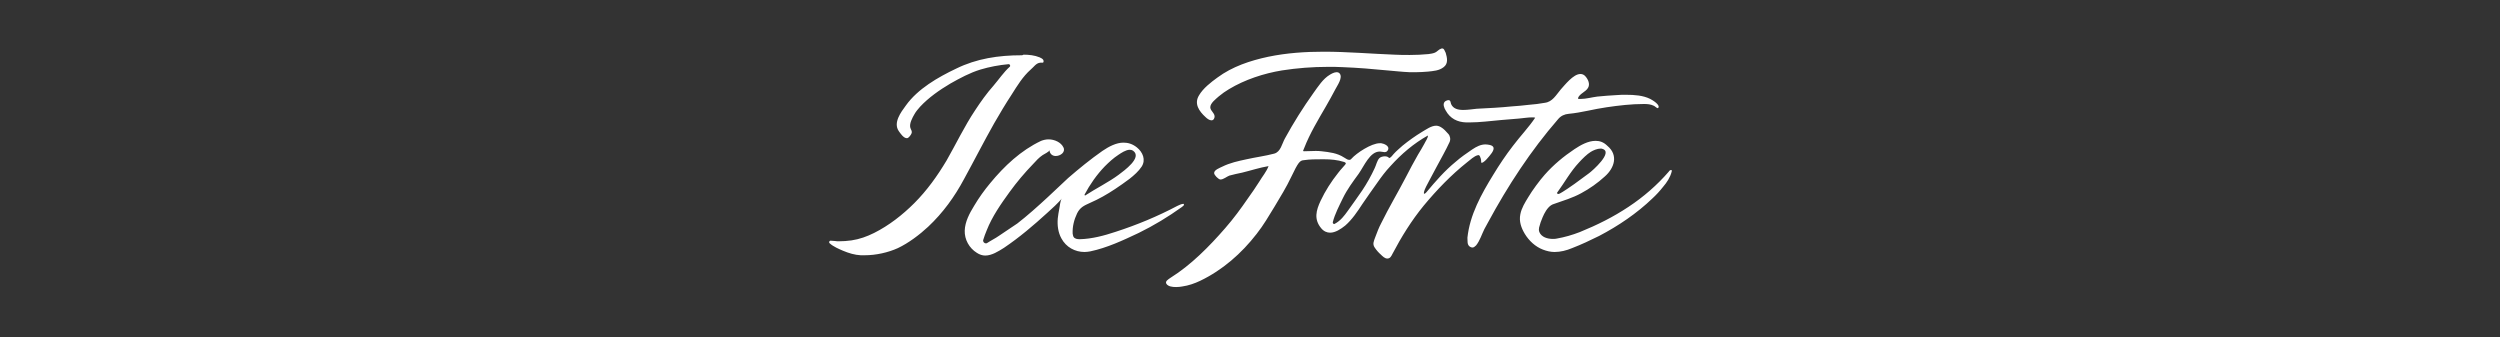 <?xml version="1.0" encoding="UTF-8"?>
<svg width="779px" height="105px" viewBox="0 0 779 105" version="1.1" xmlns="http://www.w3.org/2000/svg" xmlns:xlink="http://www.w3.org/1999/xlink">
    <rect x="0" y="0" width="779" height="105" fill="#333333" stroke="none"/>
    <title>Script/ice-forte</title>
    <g id="Script/ice-forte" stroke="none" stroke-width="1" fill="none" fill-rule="evenodd">
        <g id="Script_VL_Barista_Ice_Forte" transform="translate(257, 15)" fill="#FFFFFF" fill-rule="nonzero">
            <g id="Ice_Forte_W" transform="translate(0.444, 0)">
                <path d="M60.859,2.222 C53.726,2.222 46.872,3.241 40.48,6.389 C34.829,9.074 28.531,12.685 24.825,17.87 C23.251,20 20.842,23.241 22.602,25.833 C23.065,26.481 24.084,28.056 25.103,28.056 C25.196,28.056 25.381,28.056 25.474,27.963 C25.844,27.778 26.4,27.037 26.585,26.574 C26.863,25.833 26.4,25.463 26.215,24.815 C25.844,23.519 26.863,21.667 27.512,20.556 C27.975,19.722 28.623,18.981 29.272,18.241 C31.958,15.37 35.293,13.056 38.72,11.019 C41.684,9.352 44.741,7.685 48.076,6.667 C50.855,5.833 53.819,5.278 56.783,5 C56.783,5 56.783,5 56.876,5 C57.246,5 57.524,5.556 57.154,5.833 C55.301,7.5 53.819,9.722 52.152,11.667 C50.021,14.074 48.168,16.667 46.408,19.352 C43.074,24.352 40.48,29.815 37.516,35 C34.644,39.815 31.402,44.352 27.419,48.333 C23.806,51.944 19.545,55.278 14.914,57.593 C12.691,58.704 10.375,59.537 7.874,59.907 C6.484,60.093 5.28,60.185 3.983,60.185 C3.983,60.185 3.983,60.185 3.983,60.185 C3.613,60.185 3.149,60.185 2.686,60.093 C2.223,60.093 1.853,60 1.389,60 C1.389,60 1.389,60 1.389,60 C0.926,60 0.741,60.556 1.112,60.833 C2.223,61.852 3.983,62.593 5.28,63.148 C7.04,63.889 8.893,64.444 10.745,64.537 C11.208,64.537 11.579,64.537 12.042,64.537 C15.469,64.537 19.267,63.704 22.324,62.315 C25.659,60.741 29.086,58.148 31.773,55.648 C36.404,51.296 40.017,46.296 42.981,40.741 C46.131,35 49.095,29.167 52.337,23.426 C54.097,20.37 55.857,17.407 57.802,14.444 C59.562,11.667 61.229,8.889 63.731,6.667 C64.657,5.926 65.398,4.63 66.695,4.537 C66.695,4.537 66.787,4.537 66.787,4.537 C66.88,4.537 66.973,4.537 67.065,4.537 C67.158,4.537 67.251,4.537 67.343,4.537 C67.621,4.537 67.806,4.444 67.714,3.889 C67.621,3.333 66.88,3.056 66.509,2.87 C64.935,2.222 63.175,2.037 61.507,2.037 C61.229,2.222 61.044,2.222 60.859,2.222 M159.048,7.5 C158.307,7.5 157.474,7.963 157.011,8.241 C154.787,9.537 153.305,11.944 151.823,13.981 C148.581,18.519 145.617,23.241 142.931,28.148 C142.004,29.815 141.634,32.315 139.596,32.87 C136.817,33.611 133.853,33.981 130.981,34.63 C128.387,35.185 125.794,35.741 123.385,36.944 C122.644,37.315 120.792,37.963 120.884,38.981 C120.977,39.63 122.088,40.741 122.737,40.926 C122.829,40.926 122.829,40.926 122.922,40.926 C123.756,40.926 124.867,40 125.608,39.722 C126.905,39.352 128.295,39.074 129.592,38.796 C132.278,38.148 135.057,37.222 137.836,36.759 C137.187,38.519 135.891,40 134.964,41.574 C133.853,43.333 132.648,45.093 131.444,46.759 C129.221,50 126.905,53.148 124.312,56.111 C119.402,61.759 113.659,67.593 107.267,71.574 C106.619,72.037 105.415,72.685 106.063,73.519 C106.619,74.259 107.823,74.444 109.027,74.444 C109.768,74.444 110.509,74.352 110.973,74.259 C112.918,73.981 114.771,73.333 116.531,72.5 C123.478,69.167 129.406,63.981 134.131,57.87 C136.261,55.185 138.021,52.13 139.781,49.259 C141.541,46.296 143.394,43.333 144.876,40.185 C147.099,35.556 147.562,35 148.859,34.907 C150.712,34.63 152.657,34.63 154.509,34.63 C154.695,34.63 154.973,34.63 155.158,34.63 C157.196,34.63 159.326,34.815 161.364,35.463 C161.92,35.648 162.105,35.926 161.642,36.389 C161.457,36.574 161.179,36.944 160.994,37.13 C160.438,37.685 159.975,38.333 159.512,38.889 C157.381,41.574 155.528,44.444 154.046,47.593 C152.657,50.556 151.916,53.333 154.232,56.111 C155.065,57.13 156.084,57.5 157.011,57.5 C158.678,57.5 160.345,56.389 161.735,55.278 C163.865,53.426 165.533,50.926 167.107,48.519 C168.589,46.296 170.164,44.167 171.646,42.037 C172.943,40.185 174.24,38.426 175.815,36.759 C179.242,32.963 183.04,29.722 187.486,27.222 C187.579,27.963 186.653,29.167 186.375,29.815 C185.819,30.926 185.078,32.037 184.429,33.148 C183.133,35.463 181.836,37.778 180.632,40.185 C178.131,45 175.352,49.63 172.943,54.537 C172.202,55.926 171.646,57.407 171.091,58.889 C170.627,60.185 170.164,61.019 170.905,62.13 C171.461,62.963 172.109,63.704 172.851,64.352 C173.314,64.815 174.055,65.556 174.796,65.556 C174.796,65.556 174.888,65.556 174.888,65.556 C175.722,65.556 176.093,64.815 176.463,64.074 C179.242,58.796 182.392,53.704 186.189,49.074 C190.265,44.167 194.712,39.537 199.714,35.556 C200.733,34.815 201.844,33.611 203.141,33.333 C203.141,33.333 203.234,33.333 203.234,33.333 C203.697,33.333 203.789,33.981 203.975,34.444 C204.16,35 203.975,35.741 204.253,35.741 C204.345,35.741 204.531,35.648 204.716,35.556 C205.457,35.093 206.105,34.259 206.661,33.611 C207.587,32.5 208.977,30.741 206.846,30.185 C206.383,30.093 205.92,30 205.457,30 C203.975,30 202.678,30.648 201.288,31.574 C199.528,32.778 197.768,33.981 196.194,35.37 C192.674,38.241 189.895,41.481 187.023,44.907 C186.745,45.185 186.56,45.37 186.375,45.37 C186.097,45.37 186.189,44.63 186.931,43.148 C187.208,42.5 187.672,41.852 187.949,41.204 C188.691,39.815 189.432,38.426 190.173,37.037 C191.562,34.444 193.044,31.852 194.248,29.259 C194.619,28.426 194.434,27.407 193.878,26.759 C193.229,26.019 192.396,25.093 191.562,24.63 C191.099,24.352 190.543,24.167 190.08,24.167 C188.505,24.167 186.931,25.37 185.634,26.111 C183.503,27.407 181.558,28.796 179.613,30.37 C178.686,31.204 177.667,32.037 176.834,32.963 C176.556,33.241 176,34.074 175.629,34.167 C175.444,34.259 175.352,34.259 175.352,34.259 C175.352,34.259 175.444,34.167 174.981,33.889 C174.796,33.796 174.425,33.704 174.147,33.704 C173.499,33.704 172.758,33.889 172.387,34.259 C171.646,35 171.368,36.481 170.905,37.407 C169.794,39.815 168.497,42.13 167.015,44.352 C165.533,46.481 164.051,48.611 162.568,50.648 C161.457,52.222 160.253,53.796 158.493,54.722 C158.4,54.722 158.4,54.815 158.307,54.815 C158.029,54.815 157.844,54.537 157.844,54.259 C158.493,51.667 159.882,49.074 160.994,46.759 C162.291,44.074 164.143,41.574 165.903,39.167 C167.663,36.667 169.423,32.222 172.48,32.222 C172.48,32.222 172.573,32.222 172.573,32.222 C173.036,32.222 173.592,32.407 173.962,32.407 C174.333,32.407 174.703,32.315 174.981,31.852 C175.815,30.463 173.684,29.722 172.943,29.63 C172.851,29.63 172.665,29.63 172.48,29.63 C169.886,29.63 165.255,32.685 163.68,34.444 C163.495,34.722 163.217,34.815 162.939,34.815 C162.383,34.815 161.92,34.352 161.364,34.074 C159.234,32.685 156.825,32.407 154.324,32.13 C153.676,32.037 153.12,32.037 152.472,32.037 C151.267,32.037 150.063,32.13 148.859,32.13 C148.396,32.13 148.674,31.852 148.952,31.111 C150.712,26.574 153.305,22.315 155.714,18.148 C156.733,16.389 157.752,14.537 158.678,12.778 C159.234,11.667 161.086,9.167 159.975,7.87 C159.697,7.593 159.419,7.5 159.048,7.5 M235.006,8.056 C232.783,8.056 230.097,11.574 228.893,12.87 C227.411,14.63 226.299,16.759 223.891,17.037 C223.242,17.13 222.131,17.315 221.482,17.407 C220.556,17.5 219.629,17.593 218.703,17.685 C217.036,17.87 215.368,18.056 213.701,18.148 C210.088,18.519 206.383,18.704 202.678,18.889 C201.659,18.981 199.992,19.259 198.509,19.259 C196.842,19.259 195.36,18.889 194.712,17.407 C194.526,16.944 194.619,16.296 193.971,16.204 C193.971,16.204 193.878,16.204 193.878,16.204 C193.507,16.204 192.952,16.481 192.766,16.667 C192.025,17.407 192.581,18.704 193.044,19.444 C194.434,21.944 196.657,23.056 199.436,23.148 C199.714,23.148 200.084,23.148 200.362,23.148 C203.697,23.148 207.032,22.685 210.274,22.407 C212.126,22.222 213.979,22.13 215.832,21.944 C217.128,21.852 218.518,21.574 219.907,21.574 C220.278,21.574 220.648,21.574 220.926,21.667 C218.888,24.722 216.202,27.5 213.979,30.463 C211.756,33.333 209.718,36.389 207.865,39.444 C204.16,45.463 200.547,51.944 199.806,59.074 C199.899,60 199.621,61.204 200.547,61.852 C200.825,62.037 201.103,62.13 201.381,62.13 C201.752,62.13 202.122,61.852 202.493,61.481 C203.697,60 204.253,58.056 205.086,56.389 C205.457,55.741 205.827,55.093 206.198,54.352 C212.404,42.87 219.537,31.944 228.059,22.13 C228.893,21.111 230.097,20.556 231.394,20.463 C235.377,20.093 239.175,18.981 243.158,18.426 C246.956,17.87 250.846,17.407 254.737,17.407 C254.829,17.407 254.829,17.407 254.922,17.407 C255.941,17.407 256.96,17.5 257.886,17.963 C258.164,18.056 258.813,18.704 259.091,18.704 C259.091,18.704 259.183,18.704 259.183,18.704 C260.202,17.778 257.331,16.111 256.775,15.833 C254.552,14.722 251.865,14.537 249.272,14.537 C248.253,14.537 247.234,14.537 246.307,14.63 C244.269,14.722 242.324,14.907 240.286,15.093 C238.712,15.278 236.766,15.833 235.099,15.833 C234.914,15.833 234.636,15.833 234.451,15.833 C234.358,15.833 234.265,15.741 234.265,15.556 C234.728,14.167 236.766,13.611 237.415,12.315 C238.063,11.204 237.415,9.722 236.581,8.796 C236.118,8.241 235.562,8.056 235.006,8.056 M69.288,28.426 C68.455,28.426 67.714,28.611 66.973,28.889 C60.674,31.852 55.486,36.759 51.133,42.037 C49.28,44.259 47.613,46.574 46.131,49.074 C44.648,51.481 43.259,54.074 43.166,56.852 C43.074,59.63 44.556,62.315 46.964,63.796 C47.798,64.352 48.724,64.63 49.558,64.63 C51.596,64.63 53.634,63.333 55.394,62.222 C60.211,58.981 64.657,55.185 68.918,51.296 C70.493,49.907 72.067,48.426 73.457,46.852 C72.901,47.407 72.808,49.352 72.623,50.093 C72.438,51.111 72.253,52.037 72.16,53.056 C71.975,55.185 72.253,57.407 73.272,59.259 C74.754,62.037 77.533,63.519 80.497,63.519 C81.053,63.519 81.701,63.426 82.257,63.333 C87.537,62.222 92.446,59.907 97.356,57.593 C102.08,55.278 106.526,52.593 110.787,49.537 C111.158,49.259 111.621,48.981 111.436,48.611 C111.436,48.519 111.343,48.519 111.251,48.519 C110.787,48.519 109.954,48.889 109.398,49.167 C103.284,52.407 96.8,55.093 90.223,57.222 C86.611,58.426 82.813,59.444 79.015,59.537 C79.015,59.537 79.015,59.537 79.015,59.537 C78.274,59.537 77.44,59.444 77.069,58.796 C76.884,58.519 76.884,58.056 76.792,57.778 C76.699,55.556 77.255,53.426 78.181,51.481 C79.107,49.63 80.312,49.074 82.164,48.241 C84.943,47.037 87.537,45.556 90.038,43.889 C92.724,42.037 96.429,39.722 98.282,36.944 C99.672,34.815 98.653,32.407 96.8,30.926 C95.411,29.815 94.021,29.444 92.632,29.444 C90.408,29.444 88.093,30.648 86.055,32.037 C82.349,34.63 78.829,37.5 75.402,40.463 C73.735,41.944 65.583,50 59.562,54.63 C57.709,55.926 55.764,57.13 53.912,58.426 C53.263,58.889 52.615,59.259 51.966,59.63 C51.411,59.907 50.762,60.37 50.114,60.741 C50.021,60.833 49.836,60.833 49.743,60.833 C49.28,60.833 48.817,60.37 48.909,59.815 C49.187,58.796 49.651,57.685 50.021,56.759 C51.688,52.5 54.467,48.519 57.154,44.815 C59.377,41.759 61.785,38.889 64.472,36.111 C65.398,35.093 66.324,34.074 67.436,33.333 C67.806,33.056 69.659,32.222 69.566,31.759 C69.659,33.056 70.585,33.611 71.512,33.611 C72.994,33.611 74.661,32.407 73.92,30.926 C73.179,29.352 71.141,28.426 69.288,28.426 M239.731,28.889 C237.415,28.889 235.099,30.185 233.154,31.481 C229.819,33.704 226.577,36.389 223.891,39.444 C222.316,41.204 220,44.352 218.796,46.389 C217.777,48.056 216.665,49.815 216.295,51.759 C215.832,53.981 216.573,56.019 217.684,57.87 C218.981,60 220.926,61.852 223.335,62.778 C224.539,63.241 225.743,63.519 226.947,63.519 C228.8,63.519 230.653,63.056 232.413,62.315 C235.284,61.204 238.063,59.907 240.842,58.519 C246.863,55.37 252.606,51.481 257.423,46.852 C258.627,45.741 259.739,44.537 260.758,43.241 C261.962,41.852 262.981,40.278 263.444,38.519 C263.444,38.333 263.537,38.241 263.444,38.056 C263.352,37.963 263.352,37.963 263.259,37.963 C263.074,37.963 262.888,38.148 262.703,38.241 C262.611,38.333 262.611,38.426 262.518,38.519 C258.905,42.685 254.644,46.389 250.013,49.444 C245.288,52.593 240.286,55.093 234.821,57.315 C232.413,58.241 230.189,58.889 227.596,59.352 C227.225,59.444 226.855,59.444 226.392,59.444 C224.724,59.444 222.872,58.889 222.223,57.315 C222.038,56.852 222.038,56.389 222.131,55.926 C222.408,54.815 222.779,53.704 223.242,52.685 C223.798,51.389 224.632,49.815 225.836,48.981 C226.114,48.796 226.484,48.611 226.855,48.519 C229.726,47.5 232.598,46.667 235.284,45.185 C237.878,43.796 240.379,42.037 242.602,40 C245.659,37.315 246.863,33.333 243.436,30.463 C242.232,29.259 241.027,28.889 239.731,28.889 M80.682,45.926 C80.589,45.926 80.497,45.833 80.497,45.648 C82.164,42.5 84.295,39.444 86.796,36.852 C88.093,35.556 89.482,34.259 91.057,33.241 C91.891,32.685 93.373,31.667 94.577,31.667 C94.947,31.667 95.318,31.759 95.596,31.944 C98.653,34.074 92.724,38.241 91.149,39.444 C88.185,41.667 83.924,43.796 80.682,45.926 C80.775,45.926 80.682,45.926 80.682,45.926 M227.966,45.37 C227.781,45.37 227.596,45.185 227.781,45 C230.097,41.852 231.857,38.519 234.636,35.556 C235.655,34.444 237.044,33.056 238.248,32.315 C238.989,31.852 240.286,31.296 241.305,31.296 C241.491,31.296 241.676,31.296 241.861,31.389 C245.381,32.407 238.712,38.241 237.693,38.981 C236.211,40.093 234.636,41.204 233.154,42.315 C232.598,42.685 229.541,44.907 228.244,45.463 C228.059,45.37 227.966,45.37 227.966,45.37 M191.933,0.093 C191.84,0.093 191.747,0.093 191.562,0.185 C190.914,0.37 190.358,1.111 189.709,1.389 C189.061,1.667 188.32,1.759 187.672,1.852 C185.726,2.037 183.781,2.13 181.836,2.13 C180.261,2.13 178.686,2.13 177.112,2.037 C169.794,1.759 162.383,1.111 155.065,1.111 C149.322,1.111 143.579,1.481 137.743,2.685 C132.093,3.889 126.535,5.741 121.903,9.167 C119.865,10.648 117.457,12.5 116.16,14.722 C114.585,17.315 116.16,19.63 118.198,21.481 C118.661,21.944 119.402,22.5 120.051,22.5 C120.421,22.5 120.792,22.315 120.977,21.667 C121.347,20.37 119.68,19.63 119.68,18.426 C119.68,17.13 121.44,15.833 122.366,15 C123.385,14.167 124.404,13.426 125.516,12.778 C130.425,9.815 136.354,7.87 142.004,6.944 C146.728,6.204 151.545,5.833 156.362,5.833 C157.937,5.833 159.419,5.833 160.994,5.926 C165.625,6.111 170.257,6.481 174.888,6.944 C177.204,7.13 179.52,7.407 181.836,7.5 C182.484,7.5 183.133,7.5 183.781,7.5 C184.985,7.5 186.282,7.407 187.486,7.315 C189.154,7.13 191.006,7.037 192.396,5.926 C193.878,4.815 193.507,3.056 193.044,1.481 C192.674,0.833 192.581,0.093 191.933,0.093" id="Shape"></path>
            </g>
        </g>
    </g>
</svg>
